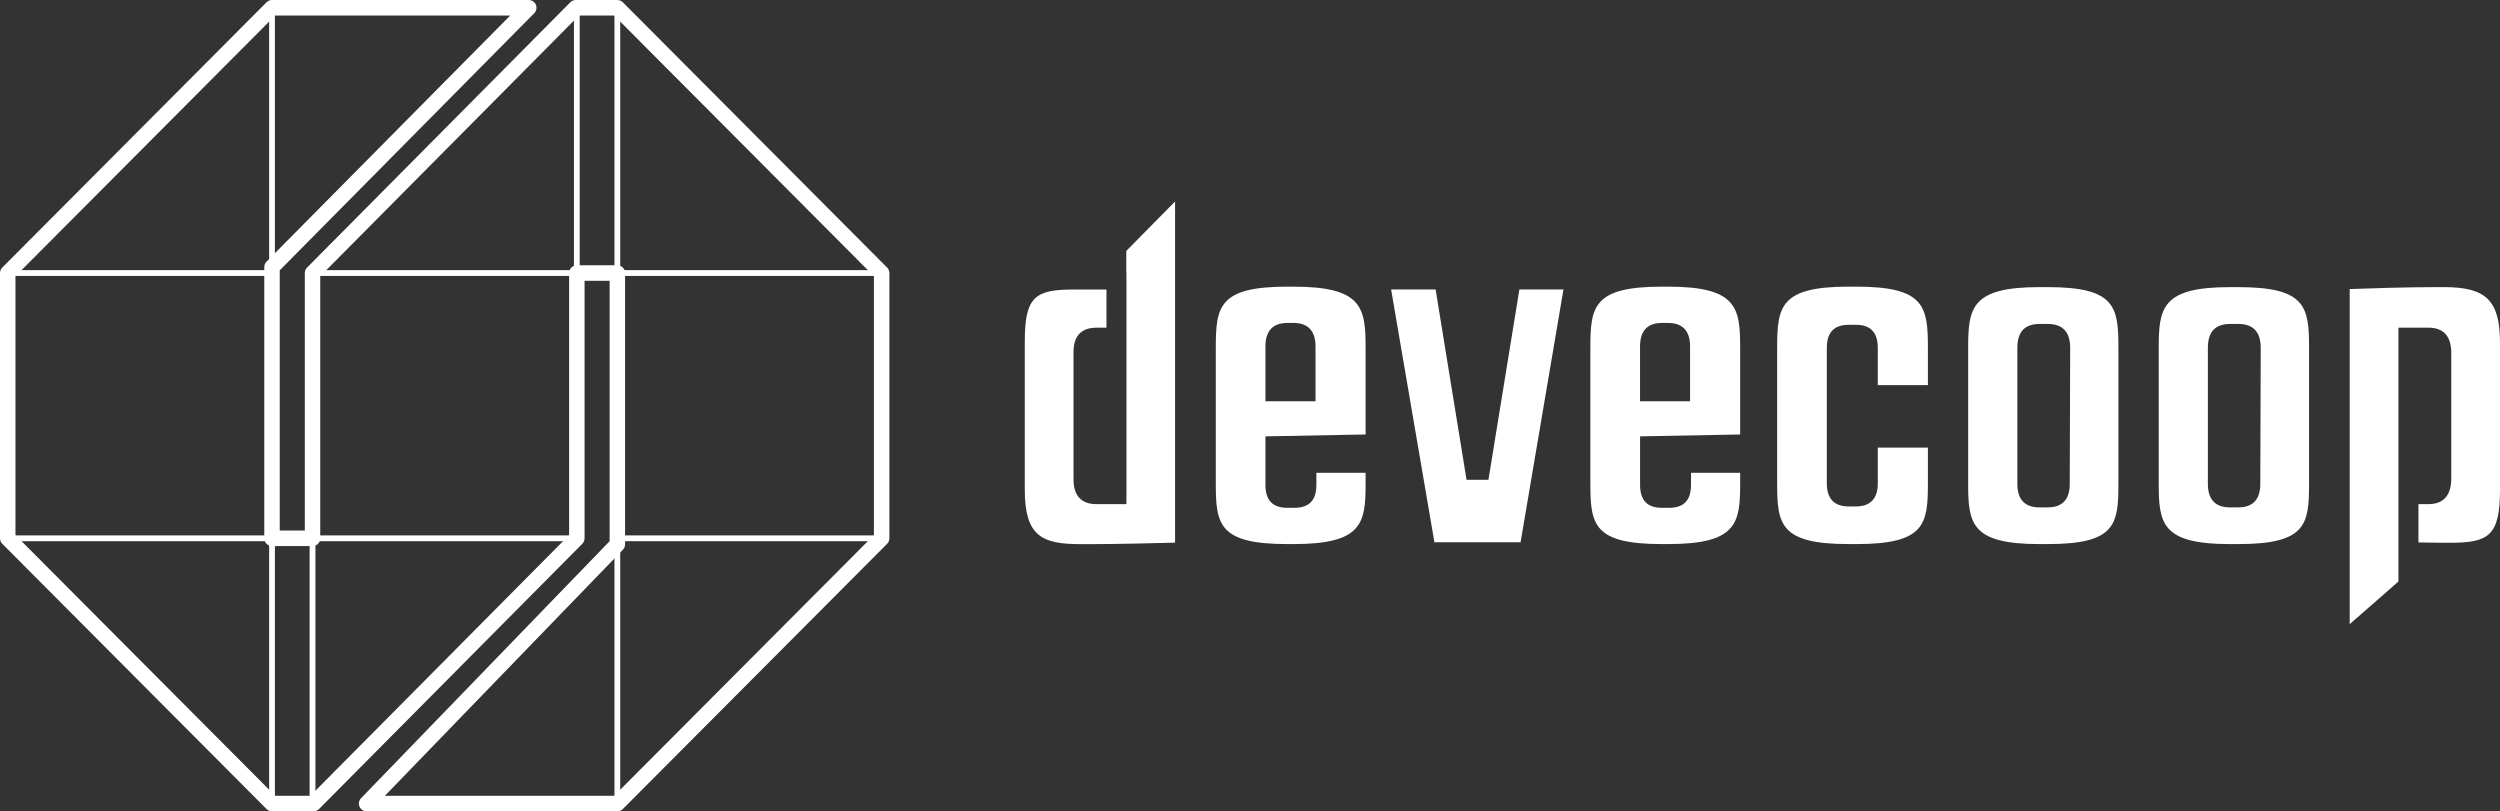 <svg width="265" height="86" viewBox="0 0 265 86" fill="none" xmlns="http://www.w3.org/2000/svg">
<rect x="0" y="0" width="265" height="86" fill="#333333" stroke="none"/>
<path d="M136.465 57.672C129.193 57.672 128.874 55.589 128.874 51.248V36.866C128.874 32.491 129.193 30.386 136.465 30.386H137.11C144.415 30.386 144.753 32.607 144.753 36.866V46.055L134.136 46.253V51.392C134.136 53.035 134.897 53.829 136.465 53.829H137.207C138.775 53.829 139.536 53.032 139.536 51.392V50.118H144.753V51.248C144.753 55.473 144.415 57.672 137.11 57.672H136.465ZM136.465 34.232C134.919 34.232 134.136 35.069 134.136 36.728V42.532H139.445V36.728C139.445 35.072 138.656 34.232 137.11 34.232H136.465Z" fill="white"/>
<path d="M152.049 57.48L147.459 30.686H152.176L155.455 50.857H157.774L161.055 30.686H165.727L161.18 57.48H152.049Z" fill="white"/>
<path d="M176.17 57.672C168.898 57.672 168.579 55.589 168.579 51.248V36.866C168.579 32.491 168.898 30.386 176.17 30.386H176.815C184.12 30.386 184.458 32.607 184.458 36.866V46.055L173.848 46.253V51.392C173.848 53.035 174.608 53.829 176.173 53.829H176.919C178.483 53.829 179.247 53.032 179.247 51.392V50.118H184.458V51.248C184.458 55.473 184.12 57.672 176.815 57.672H176.17ZM176.17 34.232C174.624 34.232 173.844 35.069 173.844 36.728V42.532H179.147V36.728C179.147 35.072 178.361 34.232 176.812 34.232H176.17Z" fill="white"/>
<path d="M195.969 57.672C188.7 57.672 188.378 55.589 188.378 51.245V36.869C188.378 32.494 188.7 30.384 195.969 30.384H196.763C204.035 30.384 204.357 32.494 204.357 36.869V40.825H199.046V36.869C199.046 35.25 198.276 34.431 196.763 34.431H195.969C194.404 34.431 193.643 35.232 193.643 36.869V51.245C193.643 52.861 194.423 53.683 195.969 53.683H196.763C197.801 53.683 199.046 53.258 199.046 51.245V47.445H204.357V51.245C204.357 55.592 204.035 57.672 196.763 57.672H195.969Z" fill="white"/>
<path d="M216.17 57.672C208.956 57.672 208.625 55.488 208.625 51.291V36.869C208.625 32.647 208.956 30.435 216.17 30.435H217.059C224.239 30.435 224.552 32.528 224.552 36.869V51.291C224.552 55.61 224.239 57.672 217.059 57.672H216.17ZM216.222 34.337C214.621 34.337 213.841 35.164 213.841 36.869V51.291C213.841 52.947 214.627 53.781 216.17 53.781H217.059C218.608 53.781 219.393 52.947 219.393 51.291L219.439 36.878C219.439 35.189 218.641 34.337 217.059 34.337H216.222Z" fill="white"/>
<path d="M236.365 57.673C229.158 57.673 228.826 55.489 228.826 51.291V36.869C228.826 32.647 229.158 30.436 236.365 30.436H237.26C244.434 30.436 244.76 32.528 244.76 36.869V51.291C244.76 55.611 244.437 57.673 237.26 57.673H236.365ZM236.417 34.337C234.816 34.337 234.034 35.165 234.034 36.869V51.291C234.034 52.947 234.822 53.781 236.368 53.781H237.263C238.809 53.781 239.592 52.947 239.592 51.291L239.637 36.878C239.637 35.189 238.84 34.337 237.263 34.337H236.417Z" fill="white"/>
<path d="M259.086 30.435H258.146C255.084 30.435 250.999 30.57 249.069 30.64V66.159L254.234 61.641V59.206V57.456V53.438V34.73H256.356H257.406C259.016 34.73 259.835 35.638 259.835 37.416V50.698C259.835 52.513 259.013 53.438 257.406 53.438H256.356V57.498C257.141 57.517 258.209 57.532 258.791 57.532H259.728C263.813 57.532 265 56.786 265 51.89V36.374C265 31.88 263.563 30.435 259.086 30.435Z" fill="white"/>
<path d="M119.389 26.596V28.914H119.404V53.389H119.389V53.441H116.218C113.792 53.441 113.792 51.376 113.792 50.701V37.419C113.792 36.753 113.792 34.734 116.218 34.734H117.286V30.689H113.901C109.747 30.689 108.627 31.373 108.627 36.23V51.893C108.627 56.851 110.453 57.679 114.544 57.679H115.481C118.473 57.679 122.6 57.572 124.557 57.52V21.36L119.389 26.596Z" fill="white"/>
<path d="M65.439 85.487H38.862C38.74 85.487 38.627 85.414 38.578 85.297C38.53 85.184 38.554 85.053 38.639 84.962L65.838 56.845C65.896 56.784 65.975 56.75 66.057 56.75H93.344C93.469 56.75 93.581 56.826 93.627 56.939C93.676 57.056 93.648 57.187 93.56 57.275L65.652 85.392C65.597 85.453 65.518 85.487 65.439 85.487ZM39.586 84.87H65.311L92.604 57.367H66.188L39.586 84.87Z" fill="white"/>
<path d="M28.215 29.25H0.928C0.803 29.25 0.691 29.174 0.645 29.061C0.596 28.945 0.624 28.813 0.712 28.725L28.617 0.605C28.674 0.547 28.754 0.513 28.833 0.513H56.05C56.174 0.513 56.287 0.59 56.333 0.703C56.378 0.816 56.354 0.95 56.266 1.039L28.434 29.159C28.376 29.216 28.297 29.25 28.215 29.25ZM1.668 28.633H28.09L55.313 1.13H28.961L1.668 28.633Z" fill="white"/>
<path d="M28.836 85.487C28.757 85.487 28.678 85.456 28.62 85.395L0.603 57.278C0.545 57.22 0.512 57.141 0.512 57.062V28.942C0.512 28.859 0.545 28.783 0.603 28.725L28.617 0.605C28.706 0.516 28.836 0.489 28.952 0.538C29.068 0.587 29.141 0.697 29.141 0.822V85.178C29.141 85.303 29.065 85.416 28.952 85.462C28.916 85.478 28.876 85.487 28.836 85.487ZM1.127 56.933L28.529 84.436V1.567L1.127 29.067V56.933Z" fill="white"/>
<path d="M33.238 85.487H28.837C28.754 85.487 28.675 85.453 28.62 85.395L0.71 57.278C0.621 57.19 0.597 57.058 0.643 56.942C0.691 56.826 0.804 56.753 0.926 56.753H61.142C61.267 56.753 61.38 56.829 61.425 56.942C61.474 57.058 61.447 57.19 61.358 57.278L33.451 85.395C33.399 85.453 33.32 85.487 33.238 85.487ZM28.964 84.87H33.113L60.406 57.367H1.668L28.964 84.87Z" fill="white"/>
<path d="M65.439 85.487C65.4 85.487 65.36 85.478 65.32 85.462C65.205 85.413 65.132 85.303 65.132 85.178V0.822C65.132 0.697 65.208 0.583 65.32 0.538C65.436 0.489 65.567 0.516 65.655 0.605L93.673 28.725C93.731 28.783 93.764 28.862 93.764 28.942V57.062C93.764 57.144 93.731 57.22 93.673 57.278L65.655 85.395C65.597 85.456 65.518 85.487 65.439 85.487ZM65.744 1.567V84.436L93.146 56.933V29.07L65.744 1.567Z" fill="white"/>
<path d="M93.344 29.25H33.128C33.003 29.25 32.89 29.174 32.845 29.061C32.799 28.948 32.823 28.813 32.911 28.725L60.819 0.605C60.877 0.547 60.956 0.513 61.035 0.513H65.44C65.522 0.513 65.601 0.547 65.656 0.605L93.563 28.725C93.652 28.813 93.676 28.945 93.63 29.061C93.585 29.177 93.469 29.25 93.344 29.25ZM33.867 28.633H92.605L65.312 1.13H61.163L33.867 28.633Z" fill="white"/>
<path d="M33.128 85.487C33.088 85.487 33.049 85.478 33.009 85.462C32.893 85.413 32.82 85.303 32.82 85.178V28.942C32.82 28.859 32.854 28.783 32.912 28.725L60.926 0.605C61.014 0.516 61.145 0.489 61.261 0.538C61.376 0.587 61.449 0.697 61.449 0.822V57.062C61.449 57.144 61.416 57.22 61.358 57.278L33.344 85.395C33.289 85.456 33.21 85.487 33.128 85.487ZM33.435 29.07V84.436L60.838 56.933V1.567L33.435 29.07Z" fill="white"/>
<path d="M65.44 86H38.862C38.533 86 38.235 85.801 38.107 85.499C37.979 85.194 38.046 84.842 38.275 84.607L64.621 57.367V29.763H61.964V57.062C61.964 57.278 61.879 57.486 61.723 57.642L33.816 85.759C33.663 85.915 33.453 86 33.237 86H28.833C28.617 86 28.407 85.915 28.255 85.759L0.24 57.642C0.085 57.489 0 57.278 0 57.062V28.942C0 28.725 0.085 28.514 0.24 28.361L28.255 0.241C28.41 0.086 28.617 0 28.833 0H56.05C56.382 0 56.68 0.199 56.805 0.507C56.929 0.816 56.862 1.167 56.628 1.402L29.652 28.654V56.24H32.309V28.942C32.309 28.725 32.394 28.517 32.549 28.361L60.457 0.241C60.609 0.086 60.819 0 61.035 0H65.44C65.656 0 65.866 0.086 66.018 0.241L94.035 28.361C94.19 28.514 94.276 28.725 94.276 28.942V57.062C94.276 57.278 94.19 57.489 94.035 57.642L66.018 85.759C65.863 85.915 65.656 86 65.44 86ZM40.795 84.356H65.099L92.635 56.719V29.281L65.099 1.644H61.373L33.946 29.281V57.062C33.946 57.517 33.581 57.883 33.128 57.883H28.833C28.38 57.883 28.014 57.517 28.014 57.062V28.315C28.014 28.099 28.099 27.891 28.252 27.735L54.084 1.644H29.174L1.638 29.281V56.719L29.174 84.356H32.899L60.326 56.719V28.942C60.326 28.486 60.691 28.12 61.145 28.12H65.44C65.893 28.12 66.258 28.486 66.258 28.942V57.7C66.258 57.914 66.176 58.118 66.027 58.271L40.795 84.356Z" fill="white"/>
</svg>
